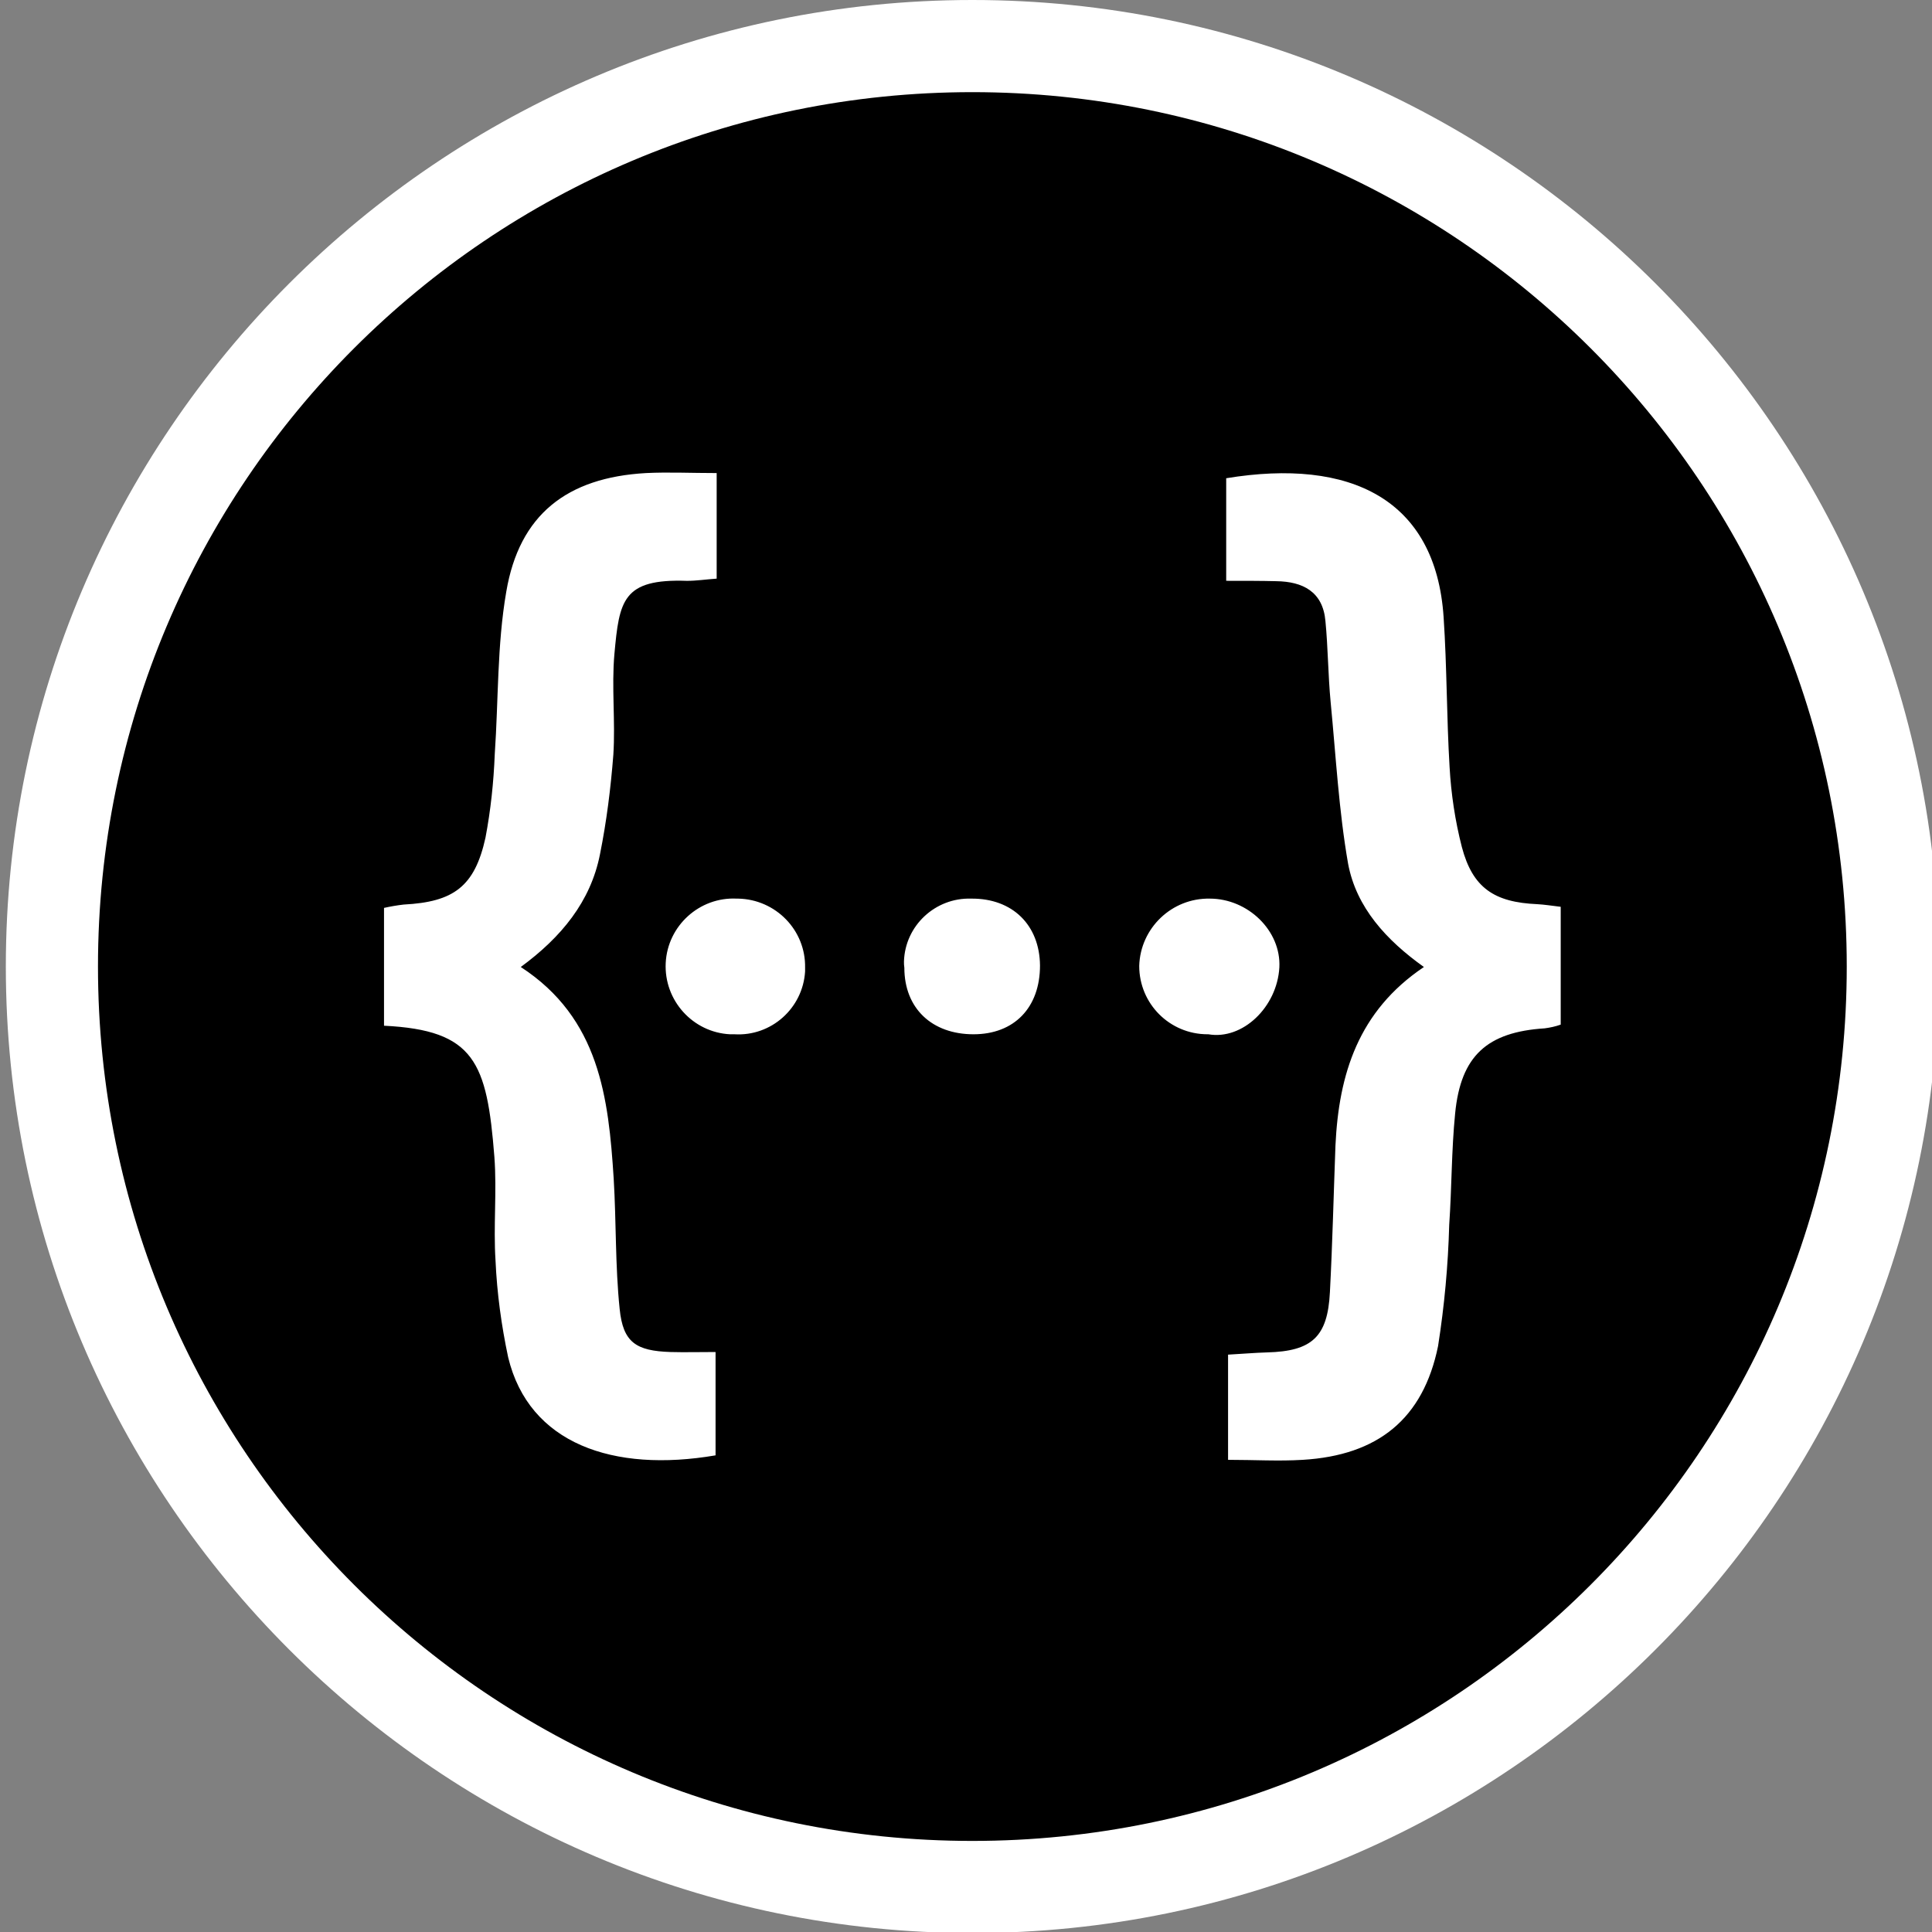 <svg width="56" height="56" viewBox="0 0 56 56" fill="none" xmlns="http://www.w3.org/2000/svg">
<rect x="0" y="0" width="56" height="56" fill="#808080" stroke="none"/>
<g id="swagger_logo 1" clip-path="url(#clip0_4730_34074)">
<g id="Group">
<g id="Group_2">
<g id="Group_3">
<g id="Group_4">
<g id="Group_5">
<g id="Group_6">
<path id="Vector" d="M28.184 54.695C13.473 54.695 1.504 42.727 1.504 28.015C1.504 13.303 13.473 1.336 28.184 1.336C42.895 1.336 54.864 13.305 54.864 28.016C54.864 42.727 42.895 54.695 28.184 54.695Z" fill="black"/>
</g>
<g id="Group_7">
<g id="Group_8">
<path id="Vector_2" d="M28.184 2.671C42.182 2.671 53.529 14.017 53.529 28.015C53.529 42.012 42.182 53.36 28.184 53.36C14.187 53.36 2.84 42.012 2.84 28.015C2.84 14.018 14.187 2.671 28.184 2.671ZM28.184 0C12.736 0 0.169 12.568 0.169 28.015C0.169 43.463 12.736 56.03 28.184 56.03C43.632 56.03 56.2 43.463 56.2 28.015C56.2 12.568 43.632 0 28.184 0Z" fill="white"/>
</g>
</g>
</g>
</g>
</g>
<path id="Vector_3" d="M17.809 18.958C17.723 19.917 17.841 20.908 17.778 21.878C17.702 22.847 17.583 23.806 17.39 24.765C17.12 26.133 16.269 27.167 15.095 28.029C17.38 29.516 17.638 31.821 17.788 34.159C17.864 35.419 17.831 36.691 17.961 37.94C18.058 38.909 18.434 39.157 19.437 39.189C19.846 39.2 20.266 39.189 20.741 39.189V42.184C17.778 42.691 15.333 41.85 14.729 39.341C14.535 38.425 14.405 37.487 14.363 36.539C14.298 35.538 14.405 34.536 14.33 33.534C14.115 30.787 13.759 29.86 11.131 29.731V26.316C11.325 26.273 11.508 26.241 11.702 26.219C13.145 26.144 13.759 25.702 14.072 24.28C14.223 23.483 14.309 22.675 14.341 21.856C14.449 20.294 14.406 18.7 14.675 17.149C15.052 14.919 16.431 13.841 18.726 13.712C19.372 13.68 20.029 13.712 20.773 13.712V16.772C20.46 16.794 20.191 16.836 19.911 16.836C18.047 16.771 17.95 17.407 17.809 18.958ZM21.397 26.047H21.354C20.276 25.993 19.35 26.833 19.296 27.91C19.242 28.998 20.082 29.925 21.16 29.979H21.289C22.356 30.043 23.271 29.224 23.336 28.158V28.05C23.358 26.962 22.485 26.069 21.397 26.047ZM28.152 26.047C27.107 26.014 26.234 26.833 26.202 27.867C26.202 27.932 26.202 27.986 26.213 28.05C26.213 29.225 27.01 29.979 28.217 29.979C29.401 29.979 30.145 29.203 30.145 27.986C30.134 26.812 29.347 26.036 28.152 26.047ZM35.068 26.047C33.969 26.025 33.053 26.898 33.021 27.997C33.021 29.095 33.904 29.979 35.003 29.979H35.025C36.016 30.151 37.018 29.192 37.083 28.04C37.136 26.973 36.167 26.047 35.068 26.047ZM44.559 26.208C43.309 26.154 42.684 25.734 42.372 24.549C42.178 23.795 42.06 23.008 42.017 22.233C41.93 20.789 41.941 19.335 41.844 17.891C41.618 14.465 39.141 13.27 35.542 13.862V16.835C36.113 16.835 36.554 16.835 36.996 16.846C37.761 16.857 38.343 17.148 38.418 17.999C38.494 18.775 38.494 19.561 38.569 20.348C38.721 21.91 38.806 23.493 39.075 25.034C39.313 26.305 40.185 27.253 41.273 28.029C39.367 29.31 38.806 31.142 38.709 33.2C38.656 34.611 38.623 36.033 38.548 37.455C38.483 38.748 38.031 39.167 36.727 39.2C36.361 39.211 36.006 39.243 35.596 39.265V42.314C36.361 42.314 37.061 42.357 37.761 42.314C39.937 42.184 41.252 41.129 41.683 39.017C41.866 37.853 41.974 36.679 42.006 35.505C42.081 34.428 42.071 33.34 42.178 32.273C42.34 30.603 43.105 29.914 44.775 29.807C44.937 29.785 45.087 29.753 45.238 29.699V26.284C44.958 26.251 44.764 26.219 44.559 26.208Z" fill="white"/>
</g>
</g>
</g>
<defs>
<clipPath id="clip0_4730_34074">
<rect width="56" height="56" fill="white"/>
</clipPath>
</defs>
</svg>

